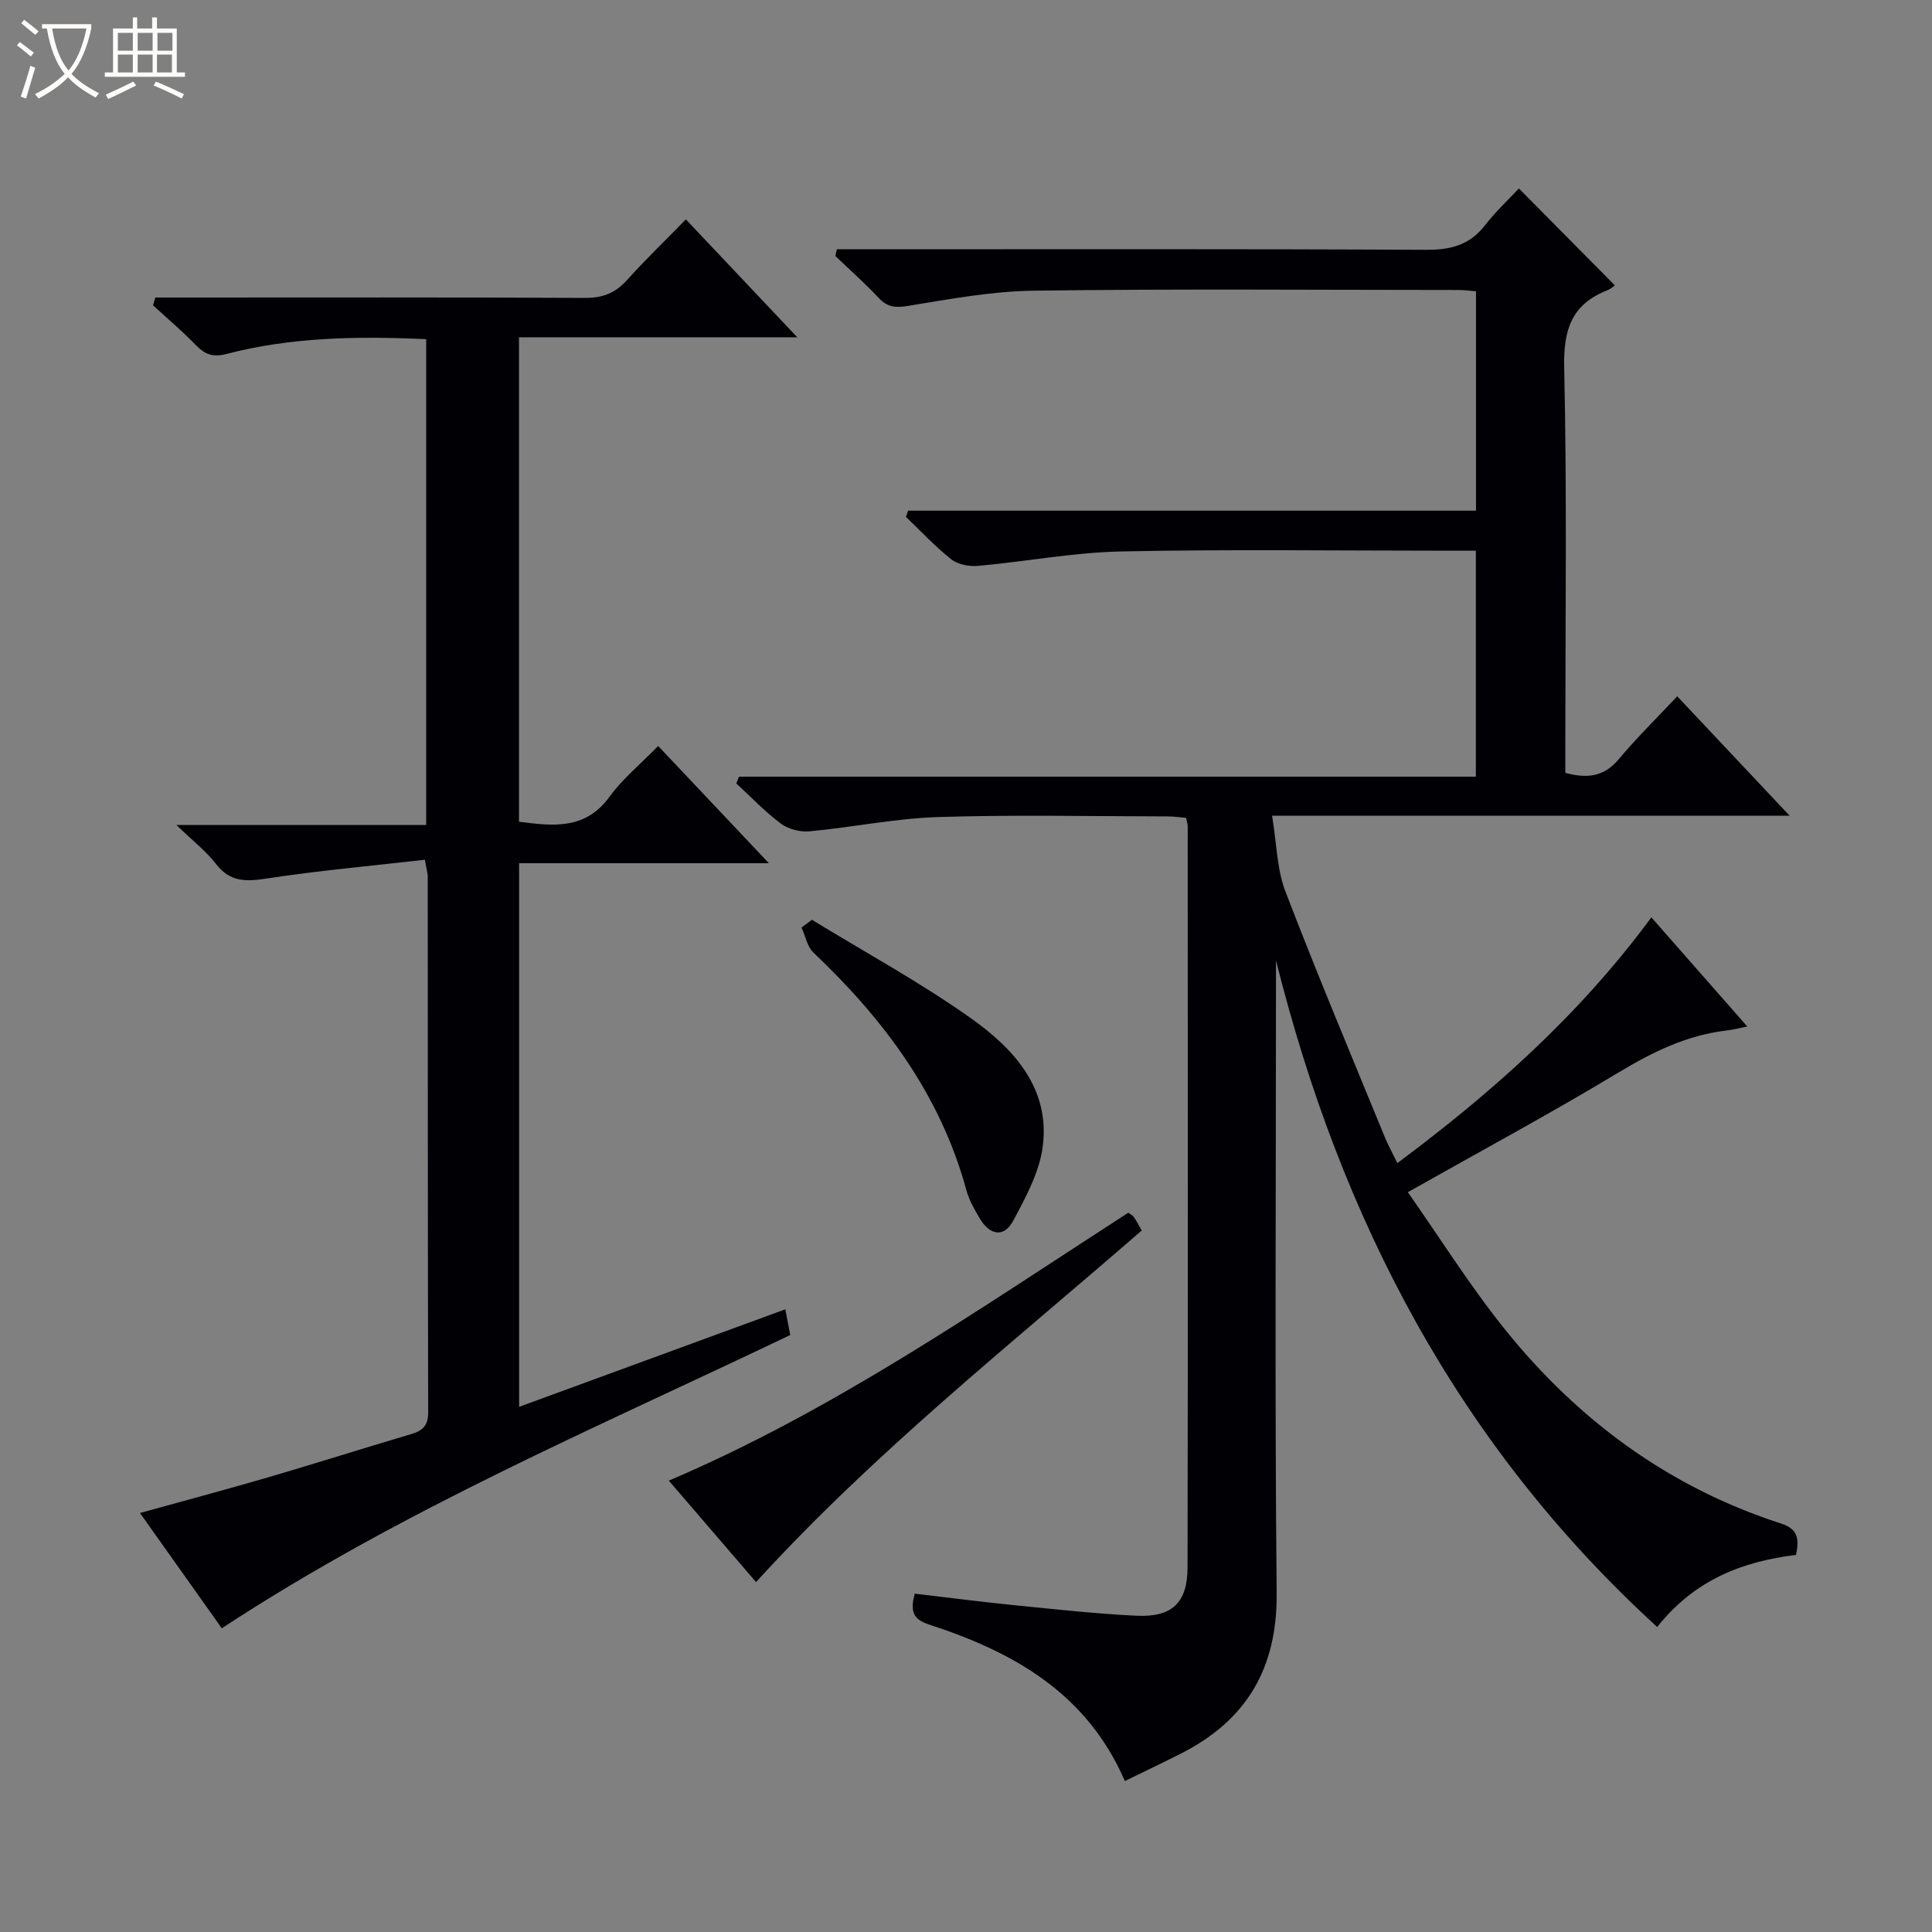 <svg enable-background="new 0 0 400 400" viewBox="0 0 400 400" xmlns="http://www.w3.org/2000/svg"><rect x="0" y="0" width="400" height="400" fill="#808080" stroke="none"/><path d="m6.4 11.7c-1-.8-1.9-1.6-2.9-2.3l.6-.7c.9.7 1.9 1.4 2.9 2.2zm-2.1 8.3c.7-2.1 1.4-4.2 2-6.4.2.1.6.3 1 .4-.7 2.3-1.3 4.4-1.9 6.4zm3-12.8c-1.1-.9-2.1-1.7-2.9-2.4l.6-.7c1 .8 2 1.5 3 2.4zm1.4-1.3v-.9h10.2v.9c-.9 4.2-2.3 7.3-4.1 9.4 1.3 1.4 3.2 2.7 5.7 4-.2.2-.4.5-.7.9-2.5-1.4-4.4-2.7-5.7-4.2-1.4 1.5-3.5 3-6.1 4.4 0 0 0 0-.1-.1-.3-.4-.5-.7-.7-.8 2.7-1.3 4.7-2.8 6.2-4.2-1.8-2.2-3-5.3-3.7-9.4zm9.2 0h-7.1c.6 3.8 1.7 6.7 3.4 8.7 1.7-2.1 2.9-4.8 3.7-8.7z" fill="#fcfbfa"/><path d="m31.6 3.6h.9v2.3h4.1v9.1h1.7v.9h-16.6v-.9h1.7v-9.1h4.1v-2.3h.9v2.3h3.1v-2.3zm-4 13.3.6.8c-1.9.9-3.8 1.9-5.8 2.8-.2-.3-.3-.6-.5-.9 2-.9 3.9-1.8 5.7-2.7zm-3.2-10.1v3.7h3.1v-3.7zm0 4.5v3.7h3.1v-3.7zm4.1-4.5v3.7h3.1v-3.7zm0 4.5v3.7h3.1v-3.7zm9.1 9.1c-2.1-1.1-4.1-2-5.8-2.7l.5-.8c2.2.9 4.1 1.8 5.8 2.6zm-1.9-13.6h-3.1v3.7h3.1zm-3.2 4.5v3.7h3.1v-3.7z" fill="#fcfbfa"/><g fill="#010105"><path d="m371.85 321.93c-11.19 1.36-21.06 5.21-28.74 14.92-41.29-37.71-65.55-84.53-78.93-138v5c0 41.99-.27 83.99.14 125.97.15 15.63-6.27 26.41-19.94 33.3-3.68 1.86-7.41 3.63-11.49 5.63-7.9-18.29-23.2-26.77-40.55-32.41-3.57-1.16-3.82-2.99-2.96-6.39 6.84.8 13.69 1.69 20.55 2.38 8.43.84 16.86 1.77 25.31 2.19 7.41.36 10.61-2.67 10.63-9.99.09-51.16.05-102.31.03-153.47 0-.47-.18-.94-.33-1.73-1.26-.1-2.53-.3-3.81-.3-15.83-.02-31.67-.37-47.49.13-8.92.28-17.78 2.13-26.69 2.96-1.93.18-4.37-.46-5.91-1.6-3.31-2.47-6.18-5.51-9.23-8.32.19-.47.37-.93.56-1.4h152.56c0-15.91 0-30.99 0-46.78-1.87 0-3.63 0-5.39 0-22.66 0-45.33-.32-67.98.15-9.91.2-19.78 2.1-29.69 2.99-1.82.16-4.16-.27-5.53-1.35-3.36-2.65-6.3-5.83-9.41-8.8.15-.43.3-.85.45-1.28h117.58c0-15.57 0-30.32 0-45.42-1.29-.11-2.4-.27-3.51-.27-29.33-.01-58.66-.25-87.98.14-8.74.11-17.49 1.75-26.16 3.16-2.62.43-4.25.24-6.05-1.69-2.82-3.03-5.95-5.78-8.94-8.65.1-.46.21-.92.31-1.39h5.52c38.83 0 77.65-.09 116.48.11 5.06.03 8.99-.96 12.16-5.04 2.24-2.88 4.94-5.4 7.05-7.66 6.87 6.94 13.35 13.47 19.86 20.05-.03.02-.77.73-1.64 1.07-7.35 2.92-9.02 8.18-8.84 15.97.59 26.15.23 52.32.23 78.48v5.42c4.59 1.25 8.06.78 11.08-2.84 3.71-4.44 7.87-8.51 12.09-13.01 7.96 8.45 15.24 16.18 23.28 24.73-35.88 0-70.85 0-107.16 0 .96 5.8.99 11.05 2.75 15.64 6.53 17.05 13.62 33.88 20.54 50.79.69 1.68 1.57 3.27 2.65 5.49 19.7-14.69 37.61-30.59 52.59-50.88 6.58 7.49 12.96 14.76 19.85 22.59-1.8.36-2.97.69-4.17.82-8.26.94-15.39 4.44-22.47 8.7-13.94 8.4-28.29 16.13-43.63 24.79 6.74 9.61 12.88 19.42 20.08 28.38 15.12 18.81 33.97 32.71 57.13 40.2 3.46 1.11 3.87 2.98 3.16 6.52z"/><path d="m87.97 178c-11.24 1.29-22.13 2.26-32.92 3.91-4.26.65-7.5.66-10.35-3.06-1.99-2.59-4.67-4.65-8.18-8.05h51.72c0-33.97 0-67.18 0-100.58-14.08-.64-27.86-.45-41.33 3.06-2.95.77-4.54.04-6.44-1.91-2.78-2.86-5.84-5.44-8.78-8.15.16-.54.31-1.08.47-1.62h5.48c27.83 0 55.65-.07 83.48.08 3.67.02 6.28-1.01 8.7-3.7 3.77-4.2 7.85-8.12 12.18-12.56 7.68 8.13 15.01 15.89 23.07 24.41-19.8 0-38.52 0-57.62 0v100.3c6.99.89 13.7 1.77 18.76-5.19 2.71-3.73 6.4-6.74 10.06-10.49 7.65 8.1 15.01 15.89 22.92 24.27-17.55 0-34.42 0-51.71 0v112.55c18.41-6.75 36.56-13.4 55.11-20.19.4 2.1.67 3.53 1.02 5.32-39.65 18.99-80.26 36.14-117.69 60.72-5.42-7.64-10.97-15.45-16.94-23.87 9.23-2.56 17.95-4.88 26.62-7.41 9.88-2.89 19.68-6.02 29.55-8.93 2.4-.71 3.51-1.8 3.5-4.51-.09-36.99-.07-73.98-.09-110.97-.01-.63-.22-1.27-.59-3.43z"/><path d="m156.53 327.55c-6.16-7.16-11.99-13.94-18.06-21 34.24-14.59 64.33-35.58 95.13-55.47.39.3.88.52 1.15.9.56.8 1 1.68 1.63 2.78-27.12 23.59-55.29 45.87-79.85 72.79z"/><path d="m168.1 190.43c11.02 6.75 22.44 12.95 32.95 20.41 8.8 6.25 16.37 14.43 14.85 26.46-.67 5.34-3.52 10.57-6.13 15.45-1.91 3.57-4.87 2.98-6.9-.45-1.09-1.85-2.22-3.79-2.78-5.84-5.37-19.77-17.08-35.39-31.67-49.23-1.3-1.23-1.67-3.44-2.47-5.2.72-.53 1.43-1.06 2.15-1.6z"/></g></svg>
